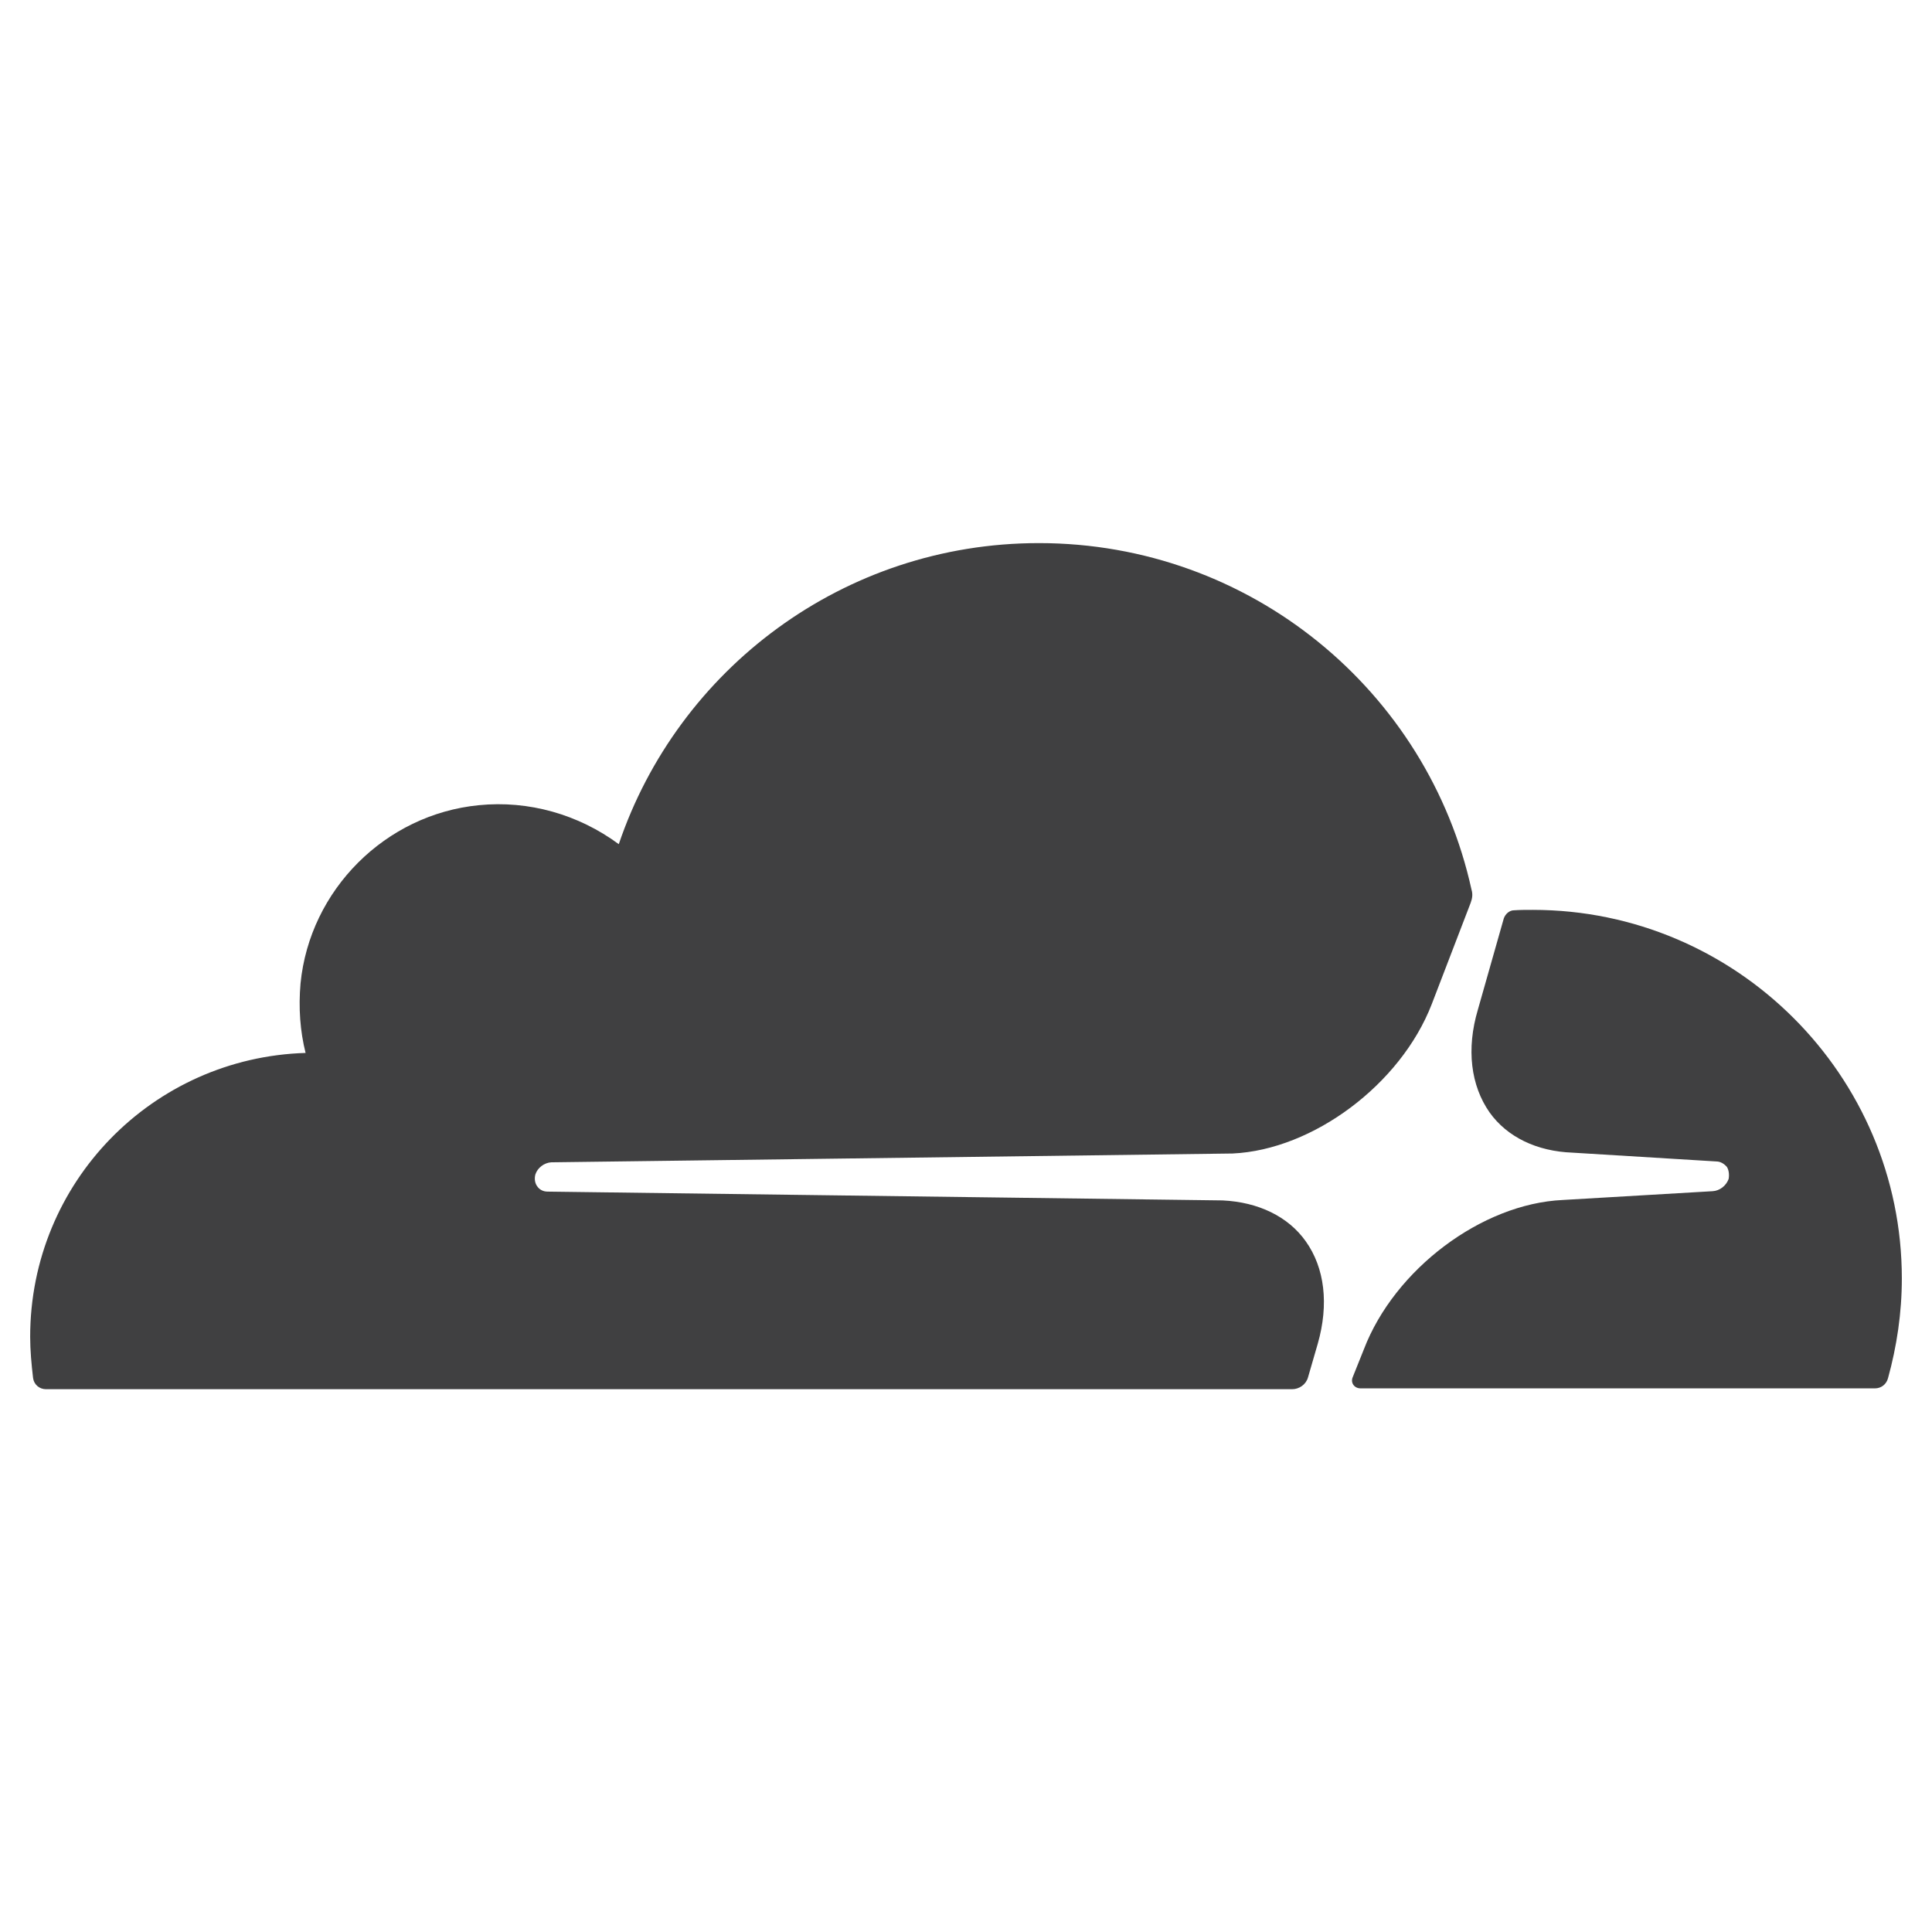 <svg height="18" viewBox="0 0 18 18" width="18" xmlns="http://www.w3.org/2000/svg"><path d="m12.277 12.52c.105-.367.066-.707-.113-.957-.164-.23-.441-.363-.773-.379l-6.289-.082c-.043 0-.078-.02-.098-.051-.02-.027-.027-.07-.016-.109.02-.062.082-.109.148-.113l6.348-.082c.75-.035 1.566-.645 1.855-1.391l.363-.945c.016-.043.02-.082.008-.121-.406-1.852-2.059-3.23-4.031-3.23-1.82 0-3.363 1.176-3.914 2.805-.375-.277-.84-.41-1.305-.363-.871.086-1.574.789-1.66 1.66-.02.227-.004.445.047.648-1.426.043-2.566 1.207-2.566 2.645 0 .125.012.254.027.383.008.062.059.105.121.105h11.609c.066 0 .129-.043.148-.109zm2.004-4.043c-.059 0-.121 0-.176.004-.039 0-.078.031-.094.074l-.242.852c-.109.367-.066.707.109.957.164.23.441.363.773.375l1.34.082c.039 0 .074.023.098.051.02.031.023.078.016.113-.023.062-.082.109-.148.113l-1.398.082c-.754.035-1.566.645-1.852 1.391l-.105.262c-.02.051.016.102.074.102h4.793c.055 0 .105-.035.121-.094.082-.297.129-.609.129-.93 0-1.891-1.543-3.434-3.438-3.434" fill="#404041"/></svg>